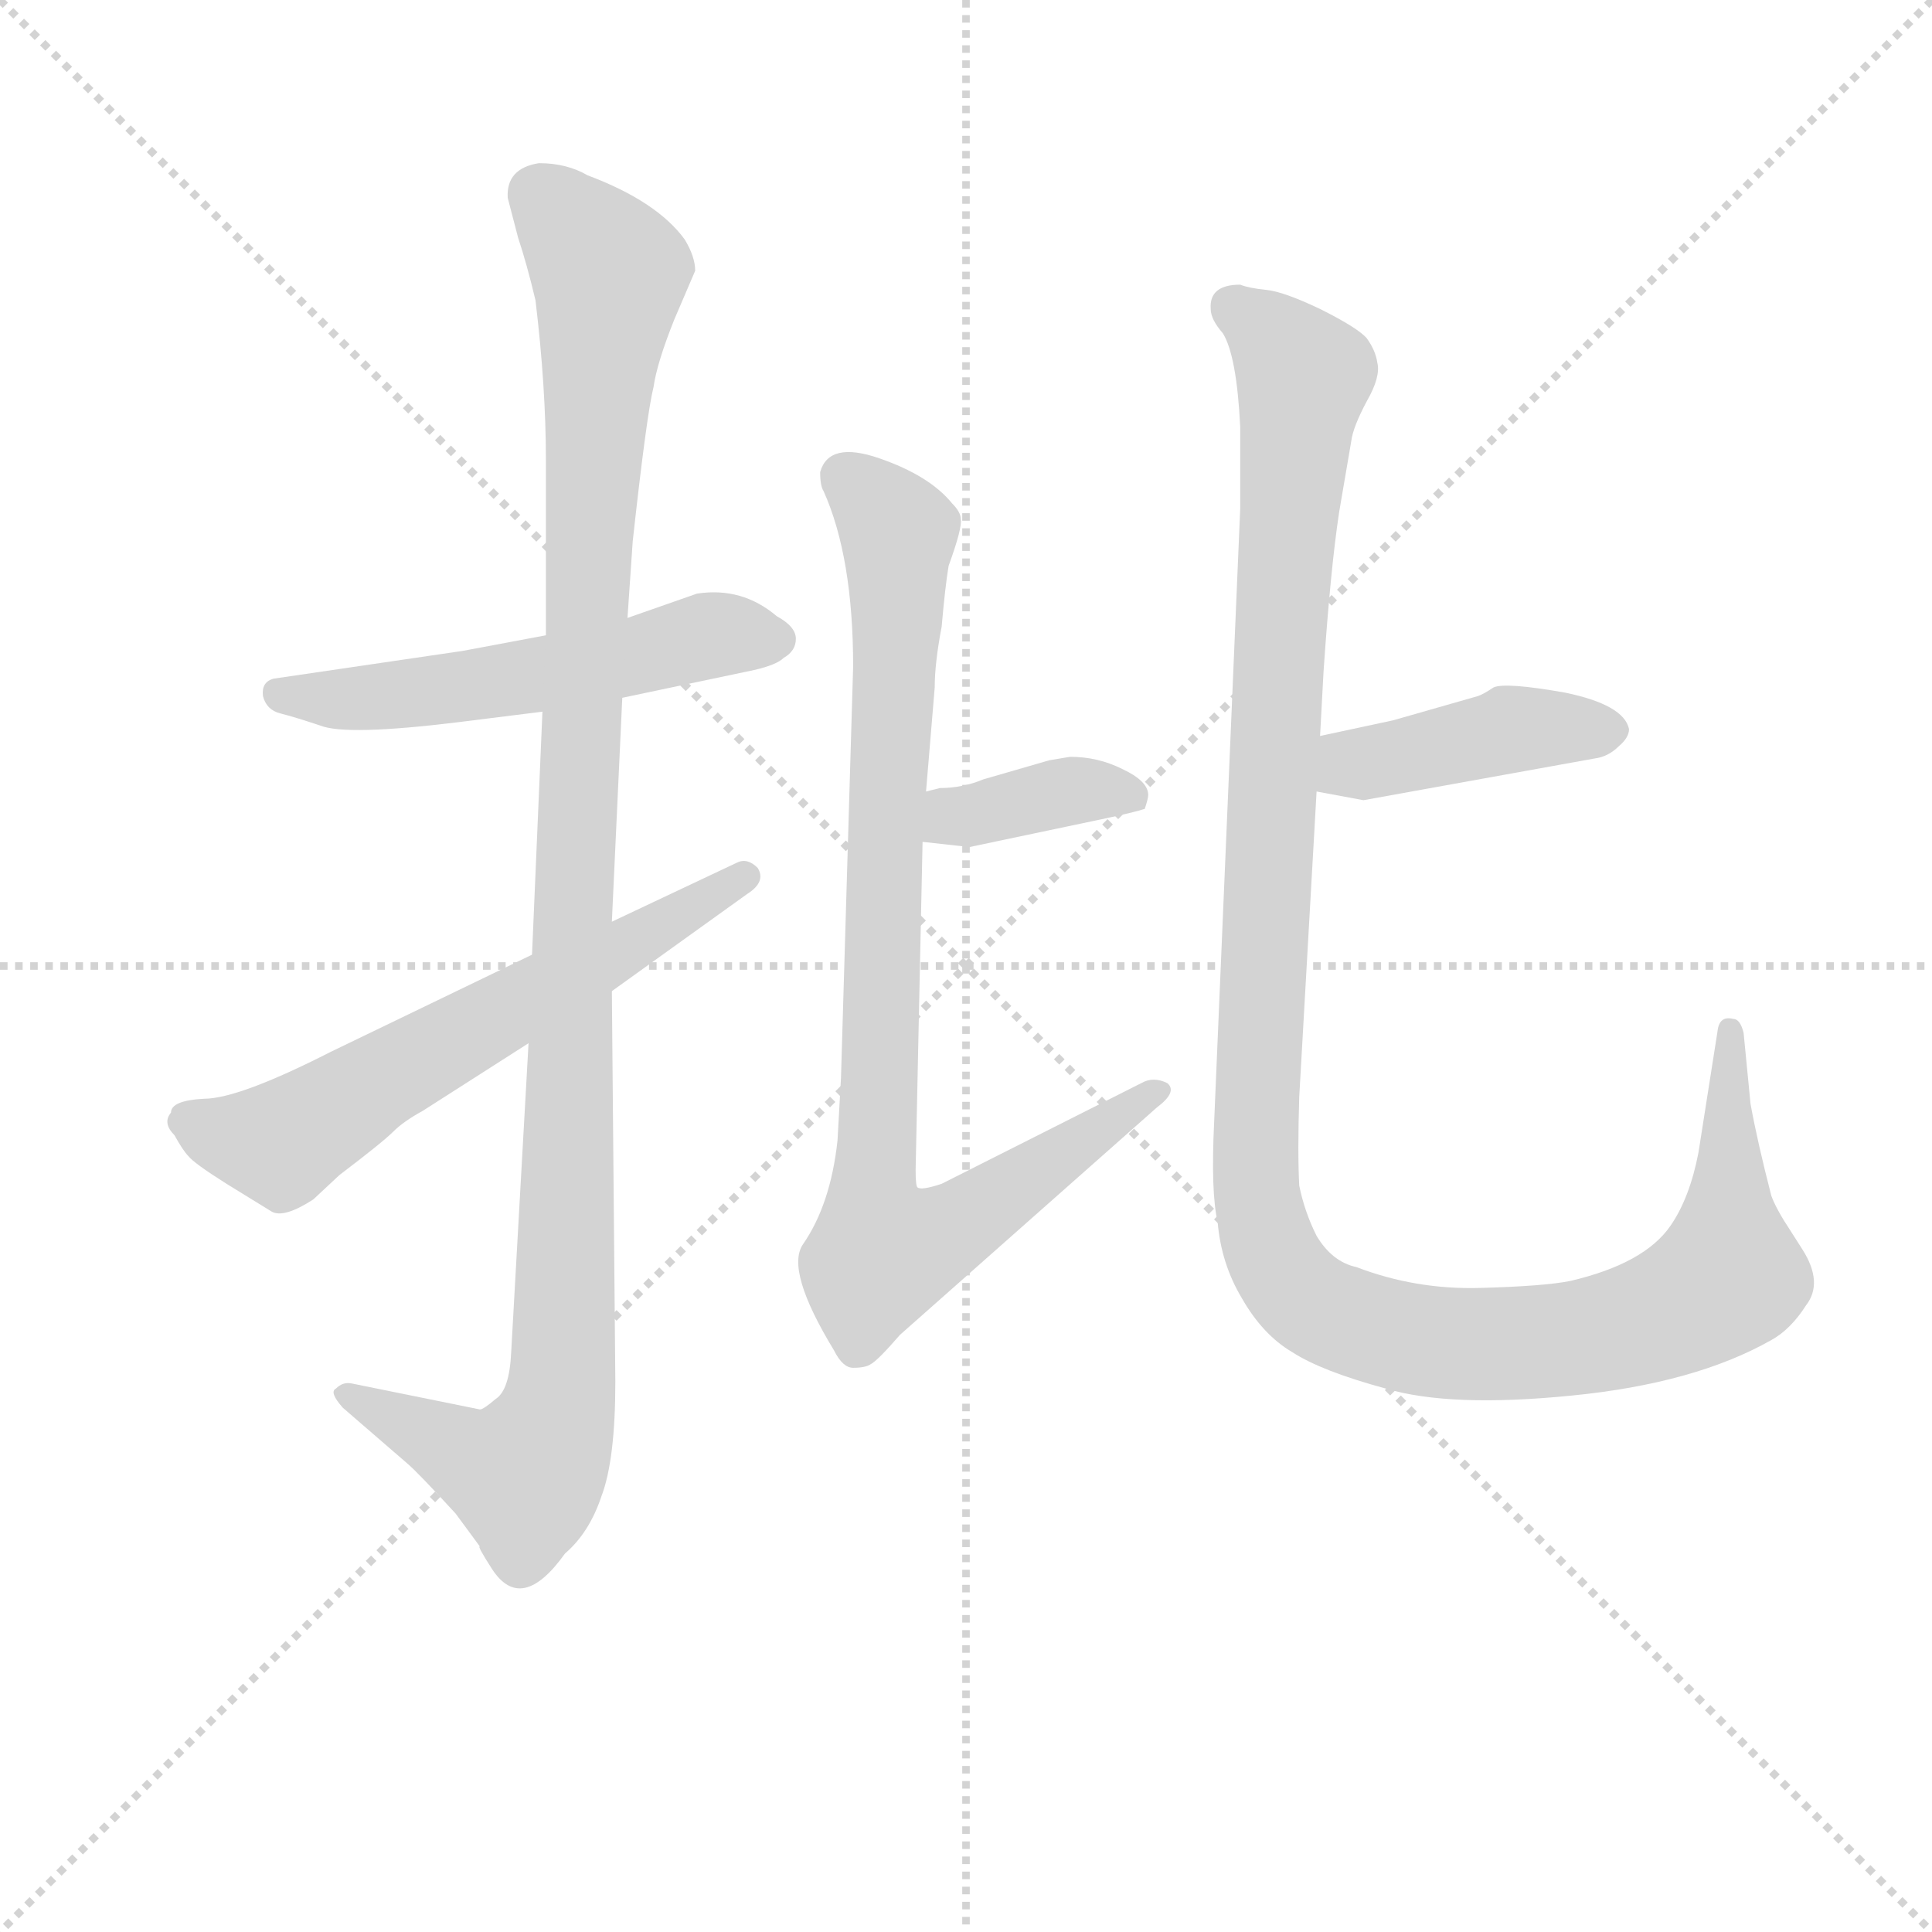 <svg version="1.1" viewBox="0 0 1024 1024" xmlns="http://www.w3.org/2000/svg">
  <g stroke="lightgray" stroke-dasharray="1,1" stroke-width="1" transform="scale(4, 4)">
    <line x1="0" y1="0" x2="256" y2="256"></line>
    <line x1="256" y1="0" x2="0" y2="256"></line>
    <line x1="128" y1="0" x2="128" y2="256"></line>
    <line x1="0" y1="128" x2="256" y2="128"></line>
  </g>
<g transform="scale(0.92, -0.92) translate(60, -900)">
   <style type="text/css">
    @keyframes keyframes0 {
      from {
       stroke: blue;
       stroke-dashoffset: 544;
       stroke-width: 128;
       }
       64% {
       animation-timing-function: step-end;
       stroke: blue;
       stroke-dashoffset: 0;
       stroke-width: 128;
       }
       to {
       stroke: black;
       stroke-width: 1024;
       }
       }
       #make-me-a-hanzi-animation-0 {
         animation: keyframes0 0.693s both;
         animation-delay: 0s;
         animation-timing-function: linear;
       }
    @keyframes keyframes1 {
      from {
       stroke: blue;
       stroke-dashoffset: 1128;
       stroke-width: 128;
       }
       79% {
       animation-timing-function: step-end;
       stroke: blue;
       stroke-dashoffset: 0;
       stroke-width: 128;
       }
       to {
       stroke: black;
       stroke-width: 1024;
       }
       }
       #make-me-a-hanzi-animation-1 {
         animation: keyframes1 1.168s both;
         animation-delay: 0.693s;
         animation-timing-function: linear;
       }
    @keyframes keyframes2 {
      from {
       stroke: blue;
       stroke-dashoffset: 618;
       stroke-width: 128;
       }
       67% {
       animation-timing-function: step-end;
       stroke: blue;
       stroke-dashoffset: 0;
       stroke-width: 128;
       }
       to {
       stroke: black;
       stroke-width: 1024;
       }
       }
       #make-me-a-hanzi-animation-2 {
         animation: keyframes2 0.753s both;
         animation-delay: 1.861s;
         animation-timing-function: linear;
       }
    @keyframes keyframes3 {
      from {
       stroke: blue;
       stroke-dashoffset: 374;
       stroke-width: 128;
       }
       55% {
       animation-timing-function: step-end;
       stroke: blue;
       stroke-dashoffset: 0;
       stroke-width: 128;
       }
       to {
       stroke: black;
       stroke-width: 1024;
       }
       }
       #make-me-a-hanzi-animation-3 {
         animation: keyframes3 0.554s both;
         animation-delay: 2.614s;
         animation-timing-function: linear;
       }
    @keyframes keyframes4 {
      from {
       stroke: blue;
       stroke-dashoffset: 900;
       stroke-width: 128;
       }
       75% {
       animation-timing-function: step-end;
       stroke: blue;
       stroke-dashoffset: 0;
       stroke-width: 128;
       }
       to {
       stroke: black;
       stroke-width: 1024;
       }
       }
       #make-me-a-hanzi-animation-4 {
         animation: keyframes4 0.982s both;
         animation-delay: 3.168s;
         animation-timing-function: linear;
       }
    @keyframes keyframes5 {
      from {
       stroke: blue;
       stroke-dashoffset: 425;
       stroke-width: 128;
       }
       58% {
       animation-timing-function: step-end;
       stroke: blue;
       stroke-dashoffset: 0;
       stroke-width: 128;
       }
       to {
       stroke: black;
       stroke-width: 1024;
       }
       }
       #make-me-a-hanzi-animation-5 {
         animation: keyframes5 0.596s both;
         animation-delay: 4.15s;
         animation-timing-function: linear;
       }
    @keyframes keyframes6 {
      from {
       stroke: blue;
       stroke-dashoffset: 1250;
       stroke-width: 128;
       }
       80% {
       animation-timing-function: step-end;
       stroke: blue;
       stroke-dashoffset: 0;
       stroke-width: 128;
       }
       to {
       stroke: black;
       stroke-width: 1024;
       }
       }
       #make-me-a-hanzi-animation-6 {
         animation: keyframes6 1.267s both;
         animation-delay: 4.746s;
         animation-timing-function: linear;
       }
</style>
<path d="M 298.5 498.0 L 374.5 514.0 Q 387.5 517.0 391.5 521.0 Q 398.5 525.0 398.5 532.0 Q 398.5 539.0 387.5 545.0 Q 367.5 562.0 341.5 558.0 L 301.5 544.0 L 254.5 534.0 L 206.5 525.0 L 97.5 509.0 Q 90.5 507.0 91.5 499.0 Q 93.5 491.0 101.5 489.0 Q 109.5 487.0 124.5 482.0 Q 139.5 476.0 204.5 484.0 L 252.5 490.0 L 298.5 498.0 Z" fill="lightgray"></path> 
<path d="M 244.5 299.0 L 234.5 121.0 Q 233.5 99.0 225.5 94.0 Q 218.5 88.0 216.5 88.0 L 142.5 103.0 Q 137.5 104.0 133.5 100.0 Q 129.5 98.0 137.5 89.0 L 174.5 57.0 Q 180.5 52.0 202.5 28.0 L 216.5 9.0 Q 214.5 10.0 223.5 -4.0 Q 240.5 -30.0 265.5 5.0 Q 279.5 17.0 286.5 38.0 Q 294.5 59.0 294.5 104.0 L 292.5 329.0 L 292.5 369.0 L 298.5 498.0 L 301.5 544.0 L 304.5 588.0 Q 312.5 661.0 316.5 677.0 Q 318.5 691.0 328.5 716.0 L 340.5 744.0 Q 340.5 752.0 334.5 762.0 Q 318.5 784.0 278.5 799.0 Q 266.5 806.0 250.5 806.0 Q 231.5 803.0 232.5 786.0 L 238.5 763.0 Q 243.5 748.0 248.5 727.0 Q 254.5 677.0 254.5 635.0 L 254.5 534.0 L 252.5 490.0 L 246.5 350.0 L 244.5 299.0 Z" fill="lightgray"></path> 
<path d="M 38.5 259.0 Q 33.5 253.0 40.5 246.0 Q 45.5 237.0 48.5 234.0 Q 51.5 230.0 70.5 218.0 L 96.5 202.0 Q 103.5 198.0 120.5 209.0 L 135.5 223.0 Q 160.5 242.0 166.5 248.0 Q 172.5 254.0 183.5 260.0 L 244.5 299.0 L 292.5 329.0 L 370.5 385.0 Q 381.5 392.0 376.5 400.0 Q 370.5 406.0 364.5 403.0 L 292.5 369.0 L 246.5 350.0 L 130.5 294.0 Q 77.5 267.0 57.5 267.0 Q 38.5 266.0 38.5 259.0 Z" fill="lightgray"></path> 
<path d="M 471.5 415.0 L 498.5 412.0 L 574.5 428.0 Q 593.5 432.0 599.5 434.0 Q 601.5 440.0 601.5 442.0 Q 601.5 450.0 586.5 457.0 Q 572.5 464.0 556.5 464.0 L 544.5 462.0 L 506.5 451.0 Q 494.5 446.0 481.5 446.0 L 473.5 444.0 C 444.5 437.0 441.5 418.0 471.5 415.0 Z" fill="lightgray"></path> 
<path d="M 412.5 628.0 Q 412.5 620.0 414.5 617.0 Q 431.5 579.0 431.5 516.0 L 424.5 279.0 L 422.5 243.0 Q 418.5 206.0 402.5 183.0 Q 392.5 168.0 420.5 122.0 Q 425.5 112.0 431.5 112.0 Q 438.5 112.0 441.5 114.0 Q 445.5 116.0 458.5 131.0 L 606.5 262.0 Q 618.5 271.0 612.5 276.0 Q 604.5 280.0 597.5 276.0 L 482.5 218.0 Q 470.5 214.0 468.5 216.0 Q 467.5 217.0 467.5 226.0 L 471.5 415.0 L 473.5 444.0 L 478.5 504.0 Q 478.5 518.0 482.5 539.0 Q 484.5 562.0 486.5 574.0 Q 494.5 596.0 493.5 601.0 Q 493.5 605.0 488.5 610.0 Q 475.5 626.0 446.5 636.0 Q 417.5 646.0 412.5 628.0 Z" fill="lightgray"></path> 
<path d="M 698.5 444.0 L 725.5 439.0 L 858.5 463.0 Q 866.5 464.0 872.5 470.0 Q 878.5 475.0 878.5 480.0 Q 875.5 494.0 841.5 501.0 Q 807.5 507.0 800.5 504.0 Q 794.5 500.0 791.5 499.0 L 742.5 485.0 L 700.5 476.0 C 671.5 470.0 669.5 449.0 698.5 444.0 Z" fill="lightgray"></path> 
<path d="M 654.5 736.0 Q 636.5 736.0 637.5 722.0 Q 637.5 716.0 644.5 708.0 Q 652.5 695.0 654.5 654.0 L 654.5 607.0 L 639.5 254.0 Q 637.5 213.0 641.5 196.0 Q 643.5 172.0 655.5 152.0 Q 667.5 131.0 684.5 121.0 Q 701.5 110.0 738.5 100.0 Q 775.5 89.0 845.5 96.0 Q 916.5 103.0 960.5 128.0 Q 971.5 134.0 980.5 148.0 Q 990.5 161.0 978.5 180.0 L 971.5 191.0 Q 963.5 203.0 960.5 211.0 Q 952.5 242.0 948.5 264.0 L 944.5 305.0 Q 942.5 313.0 938.5 313.0 Q 930.5 315.0 929.5 306.0 L 918.5 236.0 Q 913.5 210.0 902.5 194.0 Q 887.5 172.0 844.5 162.0 Q 829.5 159.0 792.5 158.0 Q 755.5 157.0 721.5 170.0 Q 707.5 173.0 698.5 188.0 Q 691.5 202.0 688.5 217.0 Q 687.5 236.0 688.5 268.0 L 698.5 444.0 L 700.5 476.0 L 702.5 513.0 Q 706.5 572.0 711.5 605.0 L 718.5 646.0 Q 719.5 654.0 727.5 669.0 Q 735.5 683.0 733.5 691.0 Q 732.5 698.0 727.5 705.0 Q 722.5 711.0 700.5 722.0 Q 679.5 732.0 669.5 733.0 Q 659.5 734.0 654.5 736.0 Z" fill="lightgray"></path> 
      <clipPath id="make-me-a-hanzi-clip-0">
      <path d="M 298.5 498.0 L 374.5 514.0 Q 387.5 517.0 391.5 521.0 Q 398.5 525.0 398.5 532.0 Q 398.5 539.0 387.5 545.0 Q 367.5 562.0 341.5 558.0 L 301.5 544.0 L 254.5 534.0 L 206.5 525.0 L 97.5 509.0 Q 90.5 507.0 91.5 499.0 Q 93.5 491.0 101.5 489.0 Q 109.5 487.0 124.5 482.0 Q 139.5 476.0 204.5 484.0 L 252.5 490.0 L 298.5 498.0 Z" fill="lightgray"></path>
      </clipPath>
      <path clip-path="url(#make-me-a-hanzi-clip-0)" d="M 102.5 500.0 L 192.5 501.0 L 342.5 533.0 L 387.5 531.0 " fill="none" id="make-me-a-hanzi-animation-0" stroke-dasharray="416 832" stroke-linecap="round"></path>

      <clipPath id="make-me-a-hanzi-clip-1">
      <path d="M 244.5 299.0 L 234.5 121.0 Q 233.5 99.0 225.5 94.0 Q 218.5 88.0 216.5 88.0 L 142.5 103.0 Q 137.5 104.0 133.5 100.0 Q 129.5 98.0 137.5 89.0 L 174.5 57.0 Q 180.5 52.0 202.5 28.0 L 216.5 9.0 Q 214.5 10.0 223.5 -4.0 Q 240.5 -30.0 265.5 5.0 Q 279.5 17.0 286.5 38.0 Q 294.5 59.0 294.5 104.0 L 292.5 329.0 L 292.5 369.0 L 298.5 498.0 L 301.5 544.0 L 304.5 588.0 Q 312.5 661.0 316.5 677.0 Q 318.5 691.0 328.5 716.0 L 340.5 744.0 Q 340.5 752.0 334.5 762.0 Q 318.5 784.0 278.5 799.0 Q 266.5 806.0 250.5 806.0 Q 231.5 803.0 232.5 786.0 L 238.5 763.0 Q 243.5 748.0 248.5 727.0 Q 254.5 677.0 254.5 635.0 L 254.5 534.0 L 252.5 490.0 L 246.5 350.0 L 244.5 299.0 Z" fill="lightgray"></path>
      </clipPath>
      <path clip-path="url(#make-me-a-hanzi-clip-1)" d="M 250.5 788.0 L 291.5 740.0 L 271.5 419.0 L 263.5 96.0 L 242.5 50.0 L 218.5 56.0 L 139.5 96.0 " fill="none" id="make-me-a-hanzi-animation-1" stroke-dasharray="1000 2000" stroke-linecap="round"></path>

      <clipPath id="make-me-a-hanzi-clip-2">
      <path d="M 38.5 259.0 Q 33.5 253.0 40.5 246.0 Q 45.5 237.0 48.5 234.0 Q 51.5 230.0 70.5 218.0 L 96.5 202.0 Q 103.5 198.0 120.5 209.0 L 135.5 223.0 Q 160.5 242.0 166.5 248.0 Q 172.5 254.0 183.5 260.0 L 244.5 299.0 L 292.5 329.0 L 370.5 385.0 Q 381.5 392.0 376.5 400.0 Q 370.5 406.0 364.5 403.0 L 292.5 369.0 L 246.5 350.0 L 130.5 294.0 Q 77.5 267.0 57.5 267.0 Q 38.5 266.0 38.5 259.0 Z" fill="lightgray"></path>
      </clipPath>
      <path clip-path="url(#make-me-a-hanzi-clip-2)" d="M 49.5 254.0 L 101.5 241.0 L 368.5 395.0 " fill="none" id="make-me-a-hanzi-animation-2" stroke-dasharray="490 980" stroke-linecap="round"></path>

      <clipPath id="make-me-a-hanzi-clip-3">
      <path d="M 471.5 415.0 L 498.5 412.0 L 574.5 428.0 Q 593.5 432.0 599.5 434.0 Q 601.5 440.0 601.5 442.0 Q 601.5 450.0 586.5 457.0 Q 572.5 464.0 556.5 464.0 L 544.5 462.0 L 506.5 451.0 Q 494.5 446.0 481.5 446.0 L 473.5 444.0 C 444.5 437.0 441.5 418.0 471.5 415.0 Z" fill="lightgray"></path>
      </clipPath>
      <path clip-path="url(#make-me-a-hanzi-clip-3)" d="M 479.5 422.0 L 489.5 430.0 L 553.5 444.0 L 592.5 440.0 " fill="none" id="make-me-a-hanzi-animation-3" stroke-dasharray="246 492" stroke-linecap="round"></path>

      <clipPath id="make-me-a-hanzi-clip-4">
      <path d="M 412.5 628.0 Q 412.5 620.0 414.5 617.0 Q 431.5 579.0 431.5 516.0 L 424.5 279.0 L 422.5 243.0 Q 418.5 206.0 402.5 183.0 Q 392.5 168.0 420.5 122.0 Q 425.5 112.0 431.5 112.0 Q 438.5 112.0 441.5 114.0 Q 445.5 116.0 458.5 131.0 L 606.5 262.0 Q 618.5 271.0 612.5 276.0 Q 604.5 280.0 597.5 276.0 L 482.5 218.0 Q 470.5 214.0 468.5 216.0 Q 467.5 217.0 467.5 226.0 L 471.5 415.0 L 473.5 444.0 L 478.5 504.0 Q 478.5 518.0 482.5 539.0 Q 484.5 562.0 486.5 574.0 Q 494.5 596.0 493.5 601.0 Q 493.5 605.0 488.5 610.0 Q 475.5 626.0 446.5 636.0 Q 417.5 646.0 412.5 628.0 Z" fill="lightgray"></path>
      </clipPath>
      <path clip-path="url(#make-me-a-hanzi-clip-4)" d="M 426.5 625.0 L 457.5 593.0 L 442.5 211.0 L 448.5 178.0 L 493.5 195.0 L 605.5 271.0 " fill="none" id="make-me-a-hanzi-animation-4" stroke-dasharray="772 1544" stroke-linecap="round"></path>

      <clipPath id="make-me-a-hanzi-clip-5">
      <path d="M 698.5 444.0 L 725.5 439.0 L 858.5 463.0 Q 866.5 464.0 872.5 470.0 Q 878.5 475.0 878.5 480.0 Q 875.5 494.0 841.5 501.0 Q 807.5 507.0 800.5 504.0 Q 794.5 500.0 791.5 499.0 L 742.5 485.0 L 700.5 476.0 C 671.5 470.0 669.5 449.0 698.5 444.0 Z" fill="lightgray"></path>
      </clipPath>
      <path clip-path="url(#make-me-a-hanzi-clip-5)" d="M 706.5 449.0 L 716.5 459.0 L 807.5 480.0 L 868.5 479.0 " fill="none" id="make-me-a-hanzi-animation-5" stroke-dasharray="297 594" stroke-linecap="round"></path>

      <clipPath id="make-me-a-hanzi-clip-6">
      <path d="M 654.5 736.0 Q 636.5 736.0 637.5 722.0 Q 637.5 716.0 644.5 708.0 Q 652.5 695.0 654.5 654.0 L 654.5 607.0 L 639.5 254.0 Q 637.5 213.0 641.5 196.0 Q 643.5 172.0 655.5 152.0 Q 667.5 131.0 684.5 121.0 Q 701.5 110.0 738.5 100.0 Q 775.5 89.0 845.5 96.0 Q 916.5 103.0 960.5 128.0 Q 971.5 134.0 980.5 148.0 Q 990.5 161.0 978.5 180.0 L 971.5 191.0 Q 963.5 203.0 960.5 211.0 Q 952.5 242.0 948.5 264.0 L 944.5 305.0 Q 942.5 313.0 938.5 313.0 Q 930.5 315.0 929.5 306.0 L 918.5 236.0 Q 913.5 210.0 902.5 194.0 Q 887.5 172.0 844.5 162.0 Q 829.5 159.0 792.5 158.0 Q 755.5 157.0 721.5 170.0 Q 707.5 173.0 698.5 188.0 Q 691.5 202.0 688.5 217.0 Q 687.5 236.0 688.5 268.0 L 698.5 444.0 L 700.5 476.0 L 702.5 513.0 Q 706.5 572.0 711.5 605.0 L 718.5 646.0 Q 719.5 654.0 727.5 669.0 Q 735.5 683.0 733.5 691.0 Q 732.5 698.0 727.5 705.0 Q 722.5 711.0 700.5 722.0 Q 679.5 732.0 669.5 733.0 Q 659.5 734.0 654.5 736.0 Z" fill="lightgray"></path>
      </clipPath>
      <path clip-path="url(#make-me-a-hanzi-clip-6)" d="M 650.5 723.0 L 690.5 684.0 L 662.5 244.0 L 667.5 192.0 L 676.5 171.0 L 689.5 154.0 L 712.5 141.0 L 772.5 126.0 L 850.5 129.0 L 916.5 151.0 L 935.5 165.0 L 937.5 306.0 " fill="none" id="make-me-a-hanzi-animation-6" stroke-dasharray="1122 2244" stroke-linecap="round"></path>

</g>
</svg>
